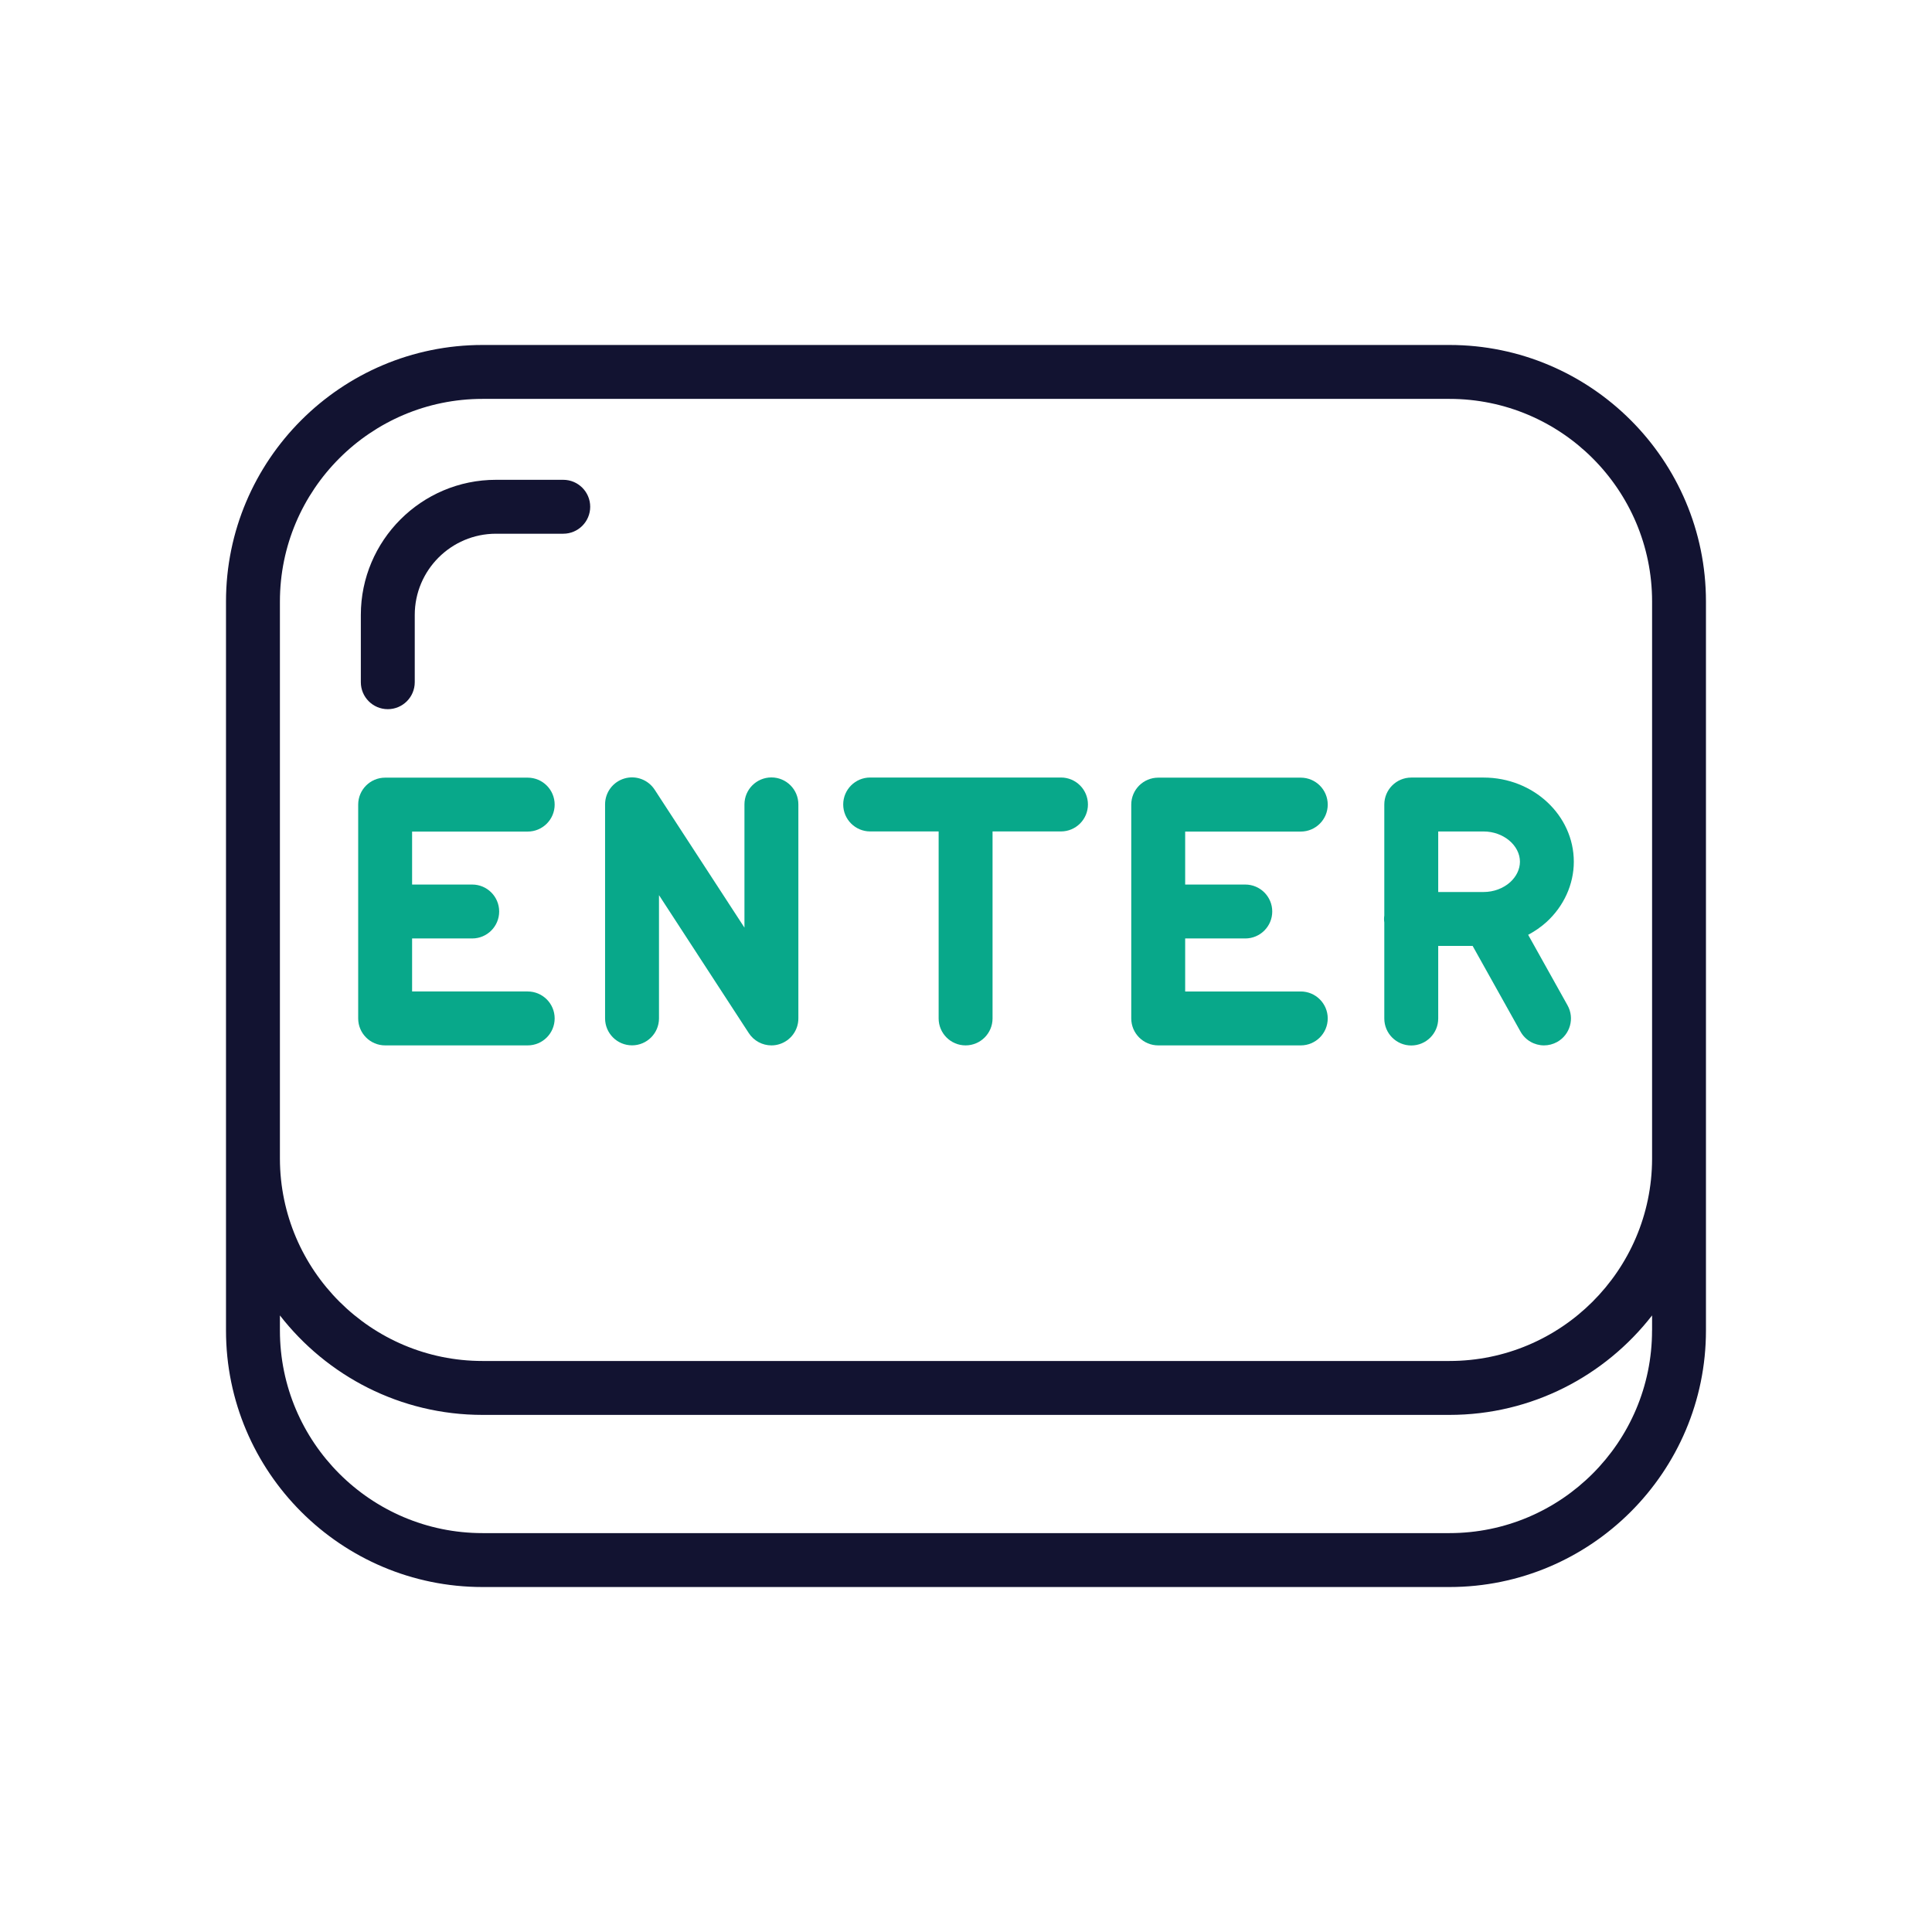 <?xml version="1.0" encoding="utf-8"?>
<!-- Generator: Adobe Illustrator 24.1.2, SVG Export Plug-In . SVG Version: 6.00 Build 0)  -->
<svg version="1.1" id="Warstwa_1" xmlns="http://www.w3.org/2000/svg" xmlns:xlink="http://www.w3.org/1999/xlink" x="0px" y="0px"
	 viewBox="0 0 430 430" style="enable-background:new 0 0 430 430;" xml:space="preserve">
<style type="text/css">
	.st0{fill:#121331;}
	.st1{fill:#08A284;}
	.st2{fill:none;stroke:#08A284;stroke-width:12;stroke-linecap:round;stroke-linejoin:round;stroke-miterlimit:10;}
	.st3{fill:none;stroke:#121331;stroke-width:12;stroke-linecap:round;stroke-linejoin:round;stroke-miterlimit:10;}
	.st4{fill:#08A688;}
	.st5{fill:#08A789;}
	.st6{fill:#08A88A;}
</style>
<g>
	<g>
		<path class="st0" d="M125.36,106.79h-14.97c-16.59,0-30.08,13.5-30.08,30.08v14.97c0,3.31,2.69,6,6,6s6-2.69,6-6v-14.97
			c0-9.97,8.11-18.08,18.08-18.08h14.97c3.31,0,6-2.69,6-6S128.67,106.79,125.36,106.79z"/>
		<path class="st0" d="M322.6,76.78H107.4c-31.48,0-57.1,25.62-57.1,57.1v123.93c0,0.04,0,0.08,0,0.12v38.19
			c0,31.49,25.61,57.1,57.1,57.1h215.19c31.48,0,57.1-25.62,57.1-57.1v-38.17c0-0.05,0-0.09,0-0.13V133.88
			C379.7,102.4,354.08,76.78,322.6,76.78z M367.69,296.12c0,24.87-20.23,45.1-45.1,45.1H107.4c-24.87,0-45.1-20.23-45.1-45.1v-3.35
			c10.46,13.46,26.78,22.14,45.1,22.14h215.2c18.32,0,34.64-8.68,45.1-22.14V296.12z M367.7,257.74c0,0.02,0,0.04,0,0.07v0.14
			c-0.07,24.81-20.27,44.96-45.1,44.96H107.4c-24.83,0-45.03-20.17-45.1-44.98v-0.12c0-0.02,0-0.04,0-0.06V133.88
			c0-24.87,20.23-45.1,45.1-45.1h215.2c24.87,0,45.1,20.23,45.1,45.1V257.74z"/>
	</g>
	<g>
		<path class="st6" d="M117.45,185.08c3.31,0,6-2.69,6-6s-2.69-6-6-6H85.72c-3.31,0-6,2.69-6,6v47.59c0,3.31,2.69,6,6,6h31.73
			c3.31,0,6-2.69,6-6s-2.69-6-6-6H91.72v-11.8h13.38c3.31,0,6-2.69,6-6s-2.69-6-6-6H91.72v-11.79H117.45z"/>
		<path class="st6" d="M289.51,185.08c3.31,0,6-2.69,6-6s-2.69-6-6-6h-31.73c-3.31,0-6,2.69-6,6v47.59c0,3.31,2.69,6,6,6h31.73
			c3.31,0,6-2.69,6-6s-2.69-6-6-6h-25.73v-11.8h13.38c3.31,0,6-2.69,6-6s-2.69-6-6-6h-13.38v-11.79H289.51z"/>
		<path class="st6" d="M171.69,173.03c-3.31,0-6,2.69-6,6v27.43l-19.99-30.71c-1.45-2.22-4.19-3.24-6.74-2.48
			c-2.55,0.76-4.29,3.1-4.29,5.75v47.64c0,3.31,2.69,6,6,6s6-2.69,6-6v-27.43l19.99,30.71c1.13,1.73,3.04,2.73,5.03,2.73
			c0.57,0,1.14-0.08,1.71-0.25c2.55-0.76,4.29-3.1,4.29-5.75v-47.64C177.69,175.71,175,173.03,171.69,173.03z"/>
		<path class="st6" d="M236.14,173.05h-42.47c-3.31,0-6,2.69-6,6s2.69,6,6,6h15.24v41.62c0,3.31,2.69,6,6,6s6-2.69,6-6v-41.62h15.23
			c3.31,0,6-2.69,6-6S239.45,173.05,236.14,173.05z"/>
		<path class="st6" d="M340.12,208.06c1.45-0.78,2.82-1.71,4.05-2.82c3.88-3.52,6.11-8.42,6.11-13.44c0-10.33-9-18.74-20.07-18.74
			H314.1c-3.31,0-6,2.69-6,6v24.69c-0.03,0.26-0.06,0.52-0.06,0.78s0.02,0.53,0.06,0.78v21.38c0,3.31,2.69,6,6,6s6-2.69,6-6v-16.16
			h7.66l10.65,19.06c1.1,1.97,3.14,3.08,5.24,3.08c0.99,0,1.99-0.25,2.92-0.76c2.89-1.62,3.93-5.27,2.31-8.16L340.12,208.06z
			 M336.12,196.34c-1.54,1.39-3.69,2.19-5.91,2.19H320.1v-13.47h10.12c4.37,0,8.07,3.08,8.07,6.74
			C338.28,193.46,337.51,195.07,336.12,196.34z"/>
	</g>
</g>
</svg>
